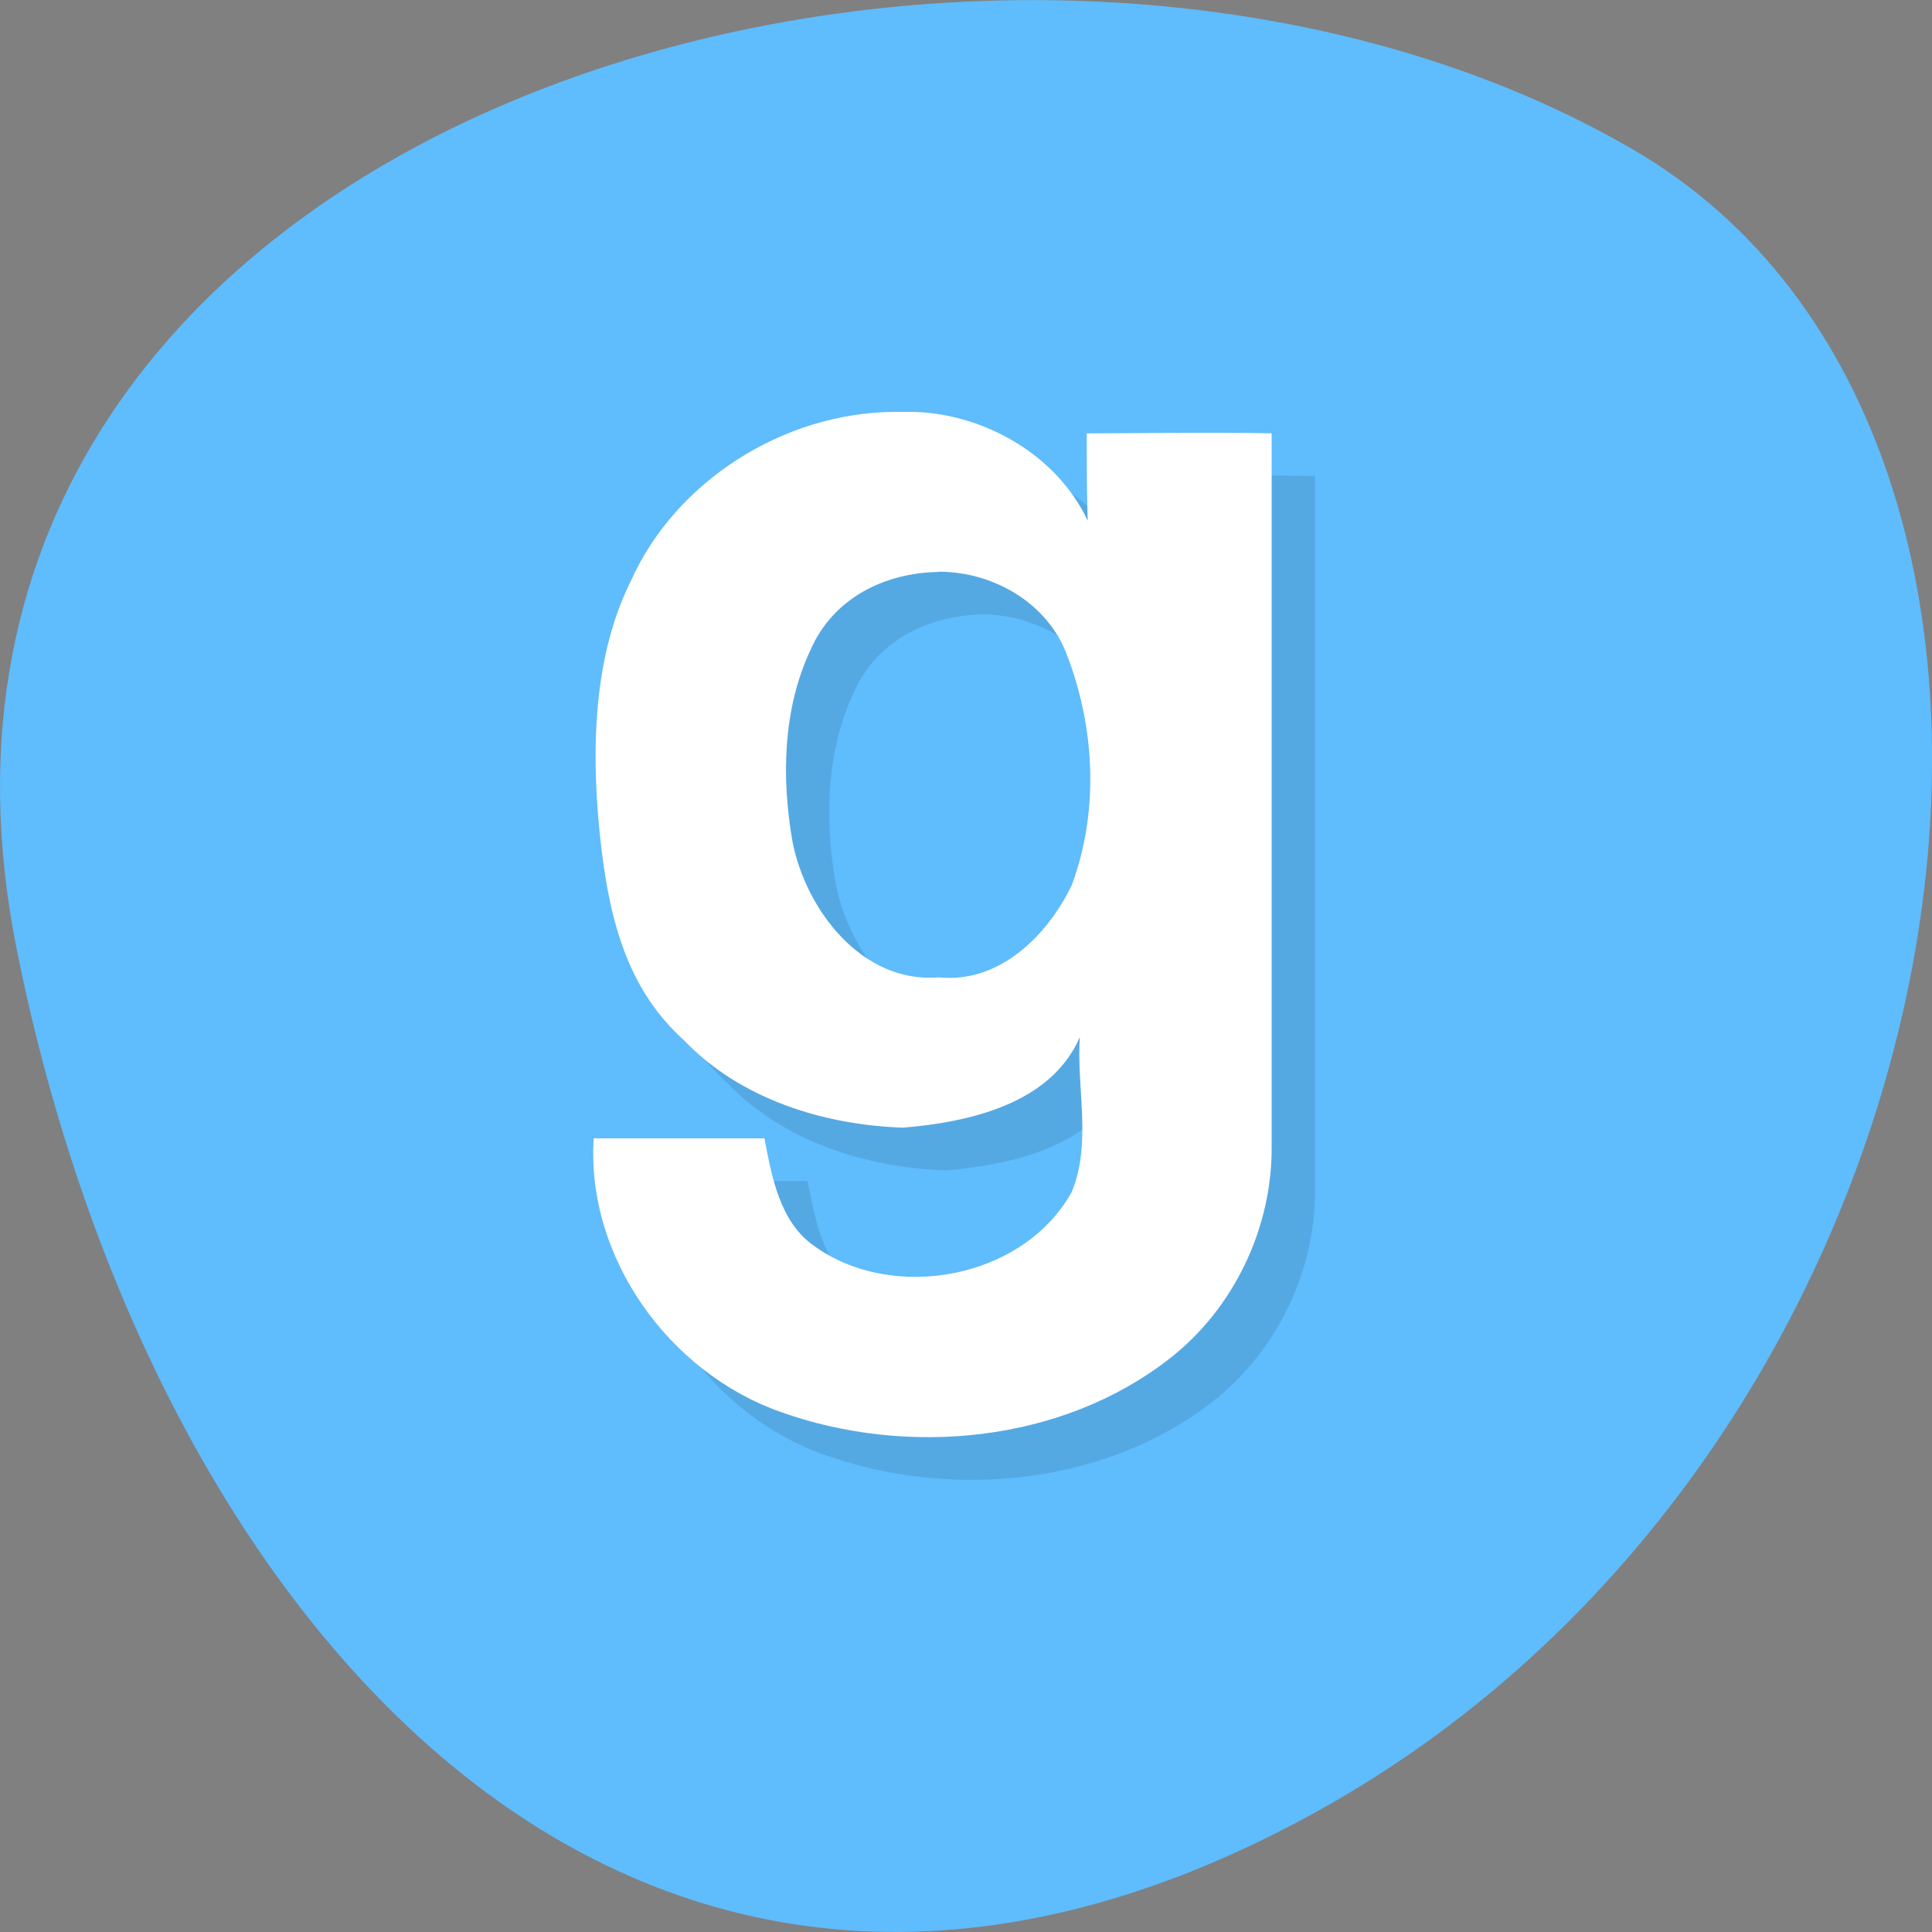 
<svg xmlns="http://www.w3.org/2000/svg" xmlns:xlink="http://www.w3.org/1999/xlink" width="24px" height="24px" viewBox="0 0 24 24" version="1.1">
<rect x="0" y="0" width="24" height="24" fill="#808080" stroke="none"/>
<defs>
<clipPath id="clip1">
  <path d="M 7.5 5.5 L 16.5 5.5 L 16.5 18.5 L 7.5 18.5 Z M 7.5 5.5 "/>
</clipPath>
<clipPath id="clip2">
  <path d="M 23.852 11.484 C 23.852 18.227 18.312 23.691 11.484 23.691 C 4.656 23.691 -0.883 18.227 -0.883 11.484 C -0.883 4.742 4.656 -0.723 11.484 -0.723 C 18.312 -0.723 23.852 4.742 23.852 11.484 Z M 23.852 11.484 "/>
</clipPath>
<clipPath id="clip3">
  <path d="M 7 5 L 16 5 L 16 18 L 7 18 Z M 7 5 "/>
</clipPath>
<clipPath id="clip4">
  <path d="M 23.852 11.484 C 23.852 18.227 18.312 23.691 11.484 23.691 C 4.656 23.691 -0.883 18.227 -0.883 11.484 C -0.883 4.742 4.656 -0.723 11.484 -0.723 C 18.312 -0.723 23.852 4.742 23.852 11.484 Z M 23.852 11.484 "/>
</clipPath>
</defs>
<g id="surface1">
<path style=" stroke:none;fill-rule:nonzero;fill:rgb(37.255%,73.725%,99.216%);fill-opacity:1;" d="M 0.207 11.789 C -1.891 1.297 12.484 -2.688 20.289 1.859 C 26.508 5.48 24.727 17.891 16.336 22.516 C 7.938 27.145 1.891 20.211 0.207 11.789 Z M 0.207 11.789 "/>
<g clip-path="url(#clip1)" clip-rule="nonzero">
<g clip-path="url(#clip2)" clip-rule="nonzero">
<path style=" stroke:none;fill-rule:nonzero;fill:rgb(0%,0%,0%);fill-opacity:0.102;" d="M 11.625 5.648 C 10.262 5.664 8.93 6.508 8.375 7.75 C 7.859 8.773 7.891 10.062 8.008 11.055 C 8.125 12.047 8.363 12.852 9.039 13.457 C 9.734 14.184 10.773 14.508 11.758 14.539 C 12.586 14.465 13.594 14.242 13.953 13.414 C 13.906 14.047 14.102 14.73 13.852 15.336 C 13.25 16.418 11.625 16.715 10.648 16.008 C 10.219 15.707 10.125 15.129 10.031 14.672 L 7.914 14.672 C 7.82 16.148 8.852 17.582 10.234 18.07 C 11.812 18.633 13.719 18.453 15.055 17.418 C 15.867 16.789 16.344 15.781 16.336 14.773 L 16.336 5.914 C 15.566 5.898 14.797 5.914 14.035 5.914 C 14.035 6.273 14.035 6.641 14.051 6.996 C 13.672 6.195 12.781 5.68 11.906 5.648 C 11.812 5.648 11.719 5.648 11.633 5.648 M 12.199 7.633 C 12.859 7.633 13.523 8.004 13.773 8.625 C 14.137 9.547 14.195 10.598 13.852 11.531 C 13.547 12.156 12.949 12.75 12.195 12.672 C 11.238 12.75 10.547 11.828 10.383 10.984 C 10.242 10.195 10.262 9.34 10.605 8.602 C 10.891 7.961 11.523 7.648 12.195 7.633 M 12.203 7.633 "/>
</g>
</g>
<g clip-path="url(#clip3)" clip-rule="nonzero">
<g clip-path="url(#clip4)" clip-rule="nonzero">
<path style=" stroke:none;fill-rule:nonzero;fill:rgb(100%,100%,100%);fill-opacity:1;" d="M 11.09 5.117 C 9.727 5.133 8.391 5.977 7.836 7.219 C 7.324 8.242 7.352 9.531 7.469 10.523 C 7.586 11.516 7.828 12.32 8.5 12.926 C 9.195 13.652 10.234 13.977 11.223 14.008 C 12.047 13.938 13.055 13.711 13.414 12.883 C 13.371 13.516 13.566 14.203 13.312 14.809 C 12.711 15.891 11.09 16.184 10.113 15.477 C 9.68 15.176 9.586 14.602 9.496 14.141 L 7.375 14.141 C 7.281 15.621 8.312 17.051 9.695 17.539 C 11.273 18.102 13.18 17.922 14.516 16.887 C 15.328 16.262 15.805 15.25 15.797 14.242 L 15.797 5.383 C 15.031 5.367 14.258 5.383 13.5 5.383 C 13.5 5.742 13.5 6.109 13.512 6.469 C 13.137 5.664 12.246 5.148 11.367 5.117 C 11.273 5.117 11.184 5.117 11.094 5.117 M 11.664 7.102 C 12.324 7.102 12.984 7.473 13.238 8.094 C 13.602 9.016 13.66 10.066 13.312 11 C 13.008 11.625 12.414 12.219 11.66 12.141 C 10.703 12.219 10.008 11.297 9.844 10.453 C 9.707 9.664 9.723 8.809 10.07 8.07 C 10.352 7.43 10.984 7.117 11.656 7.105 M 11.664 7.102 "/>
</g>
</g>
</g>
</svg>
